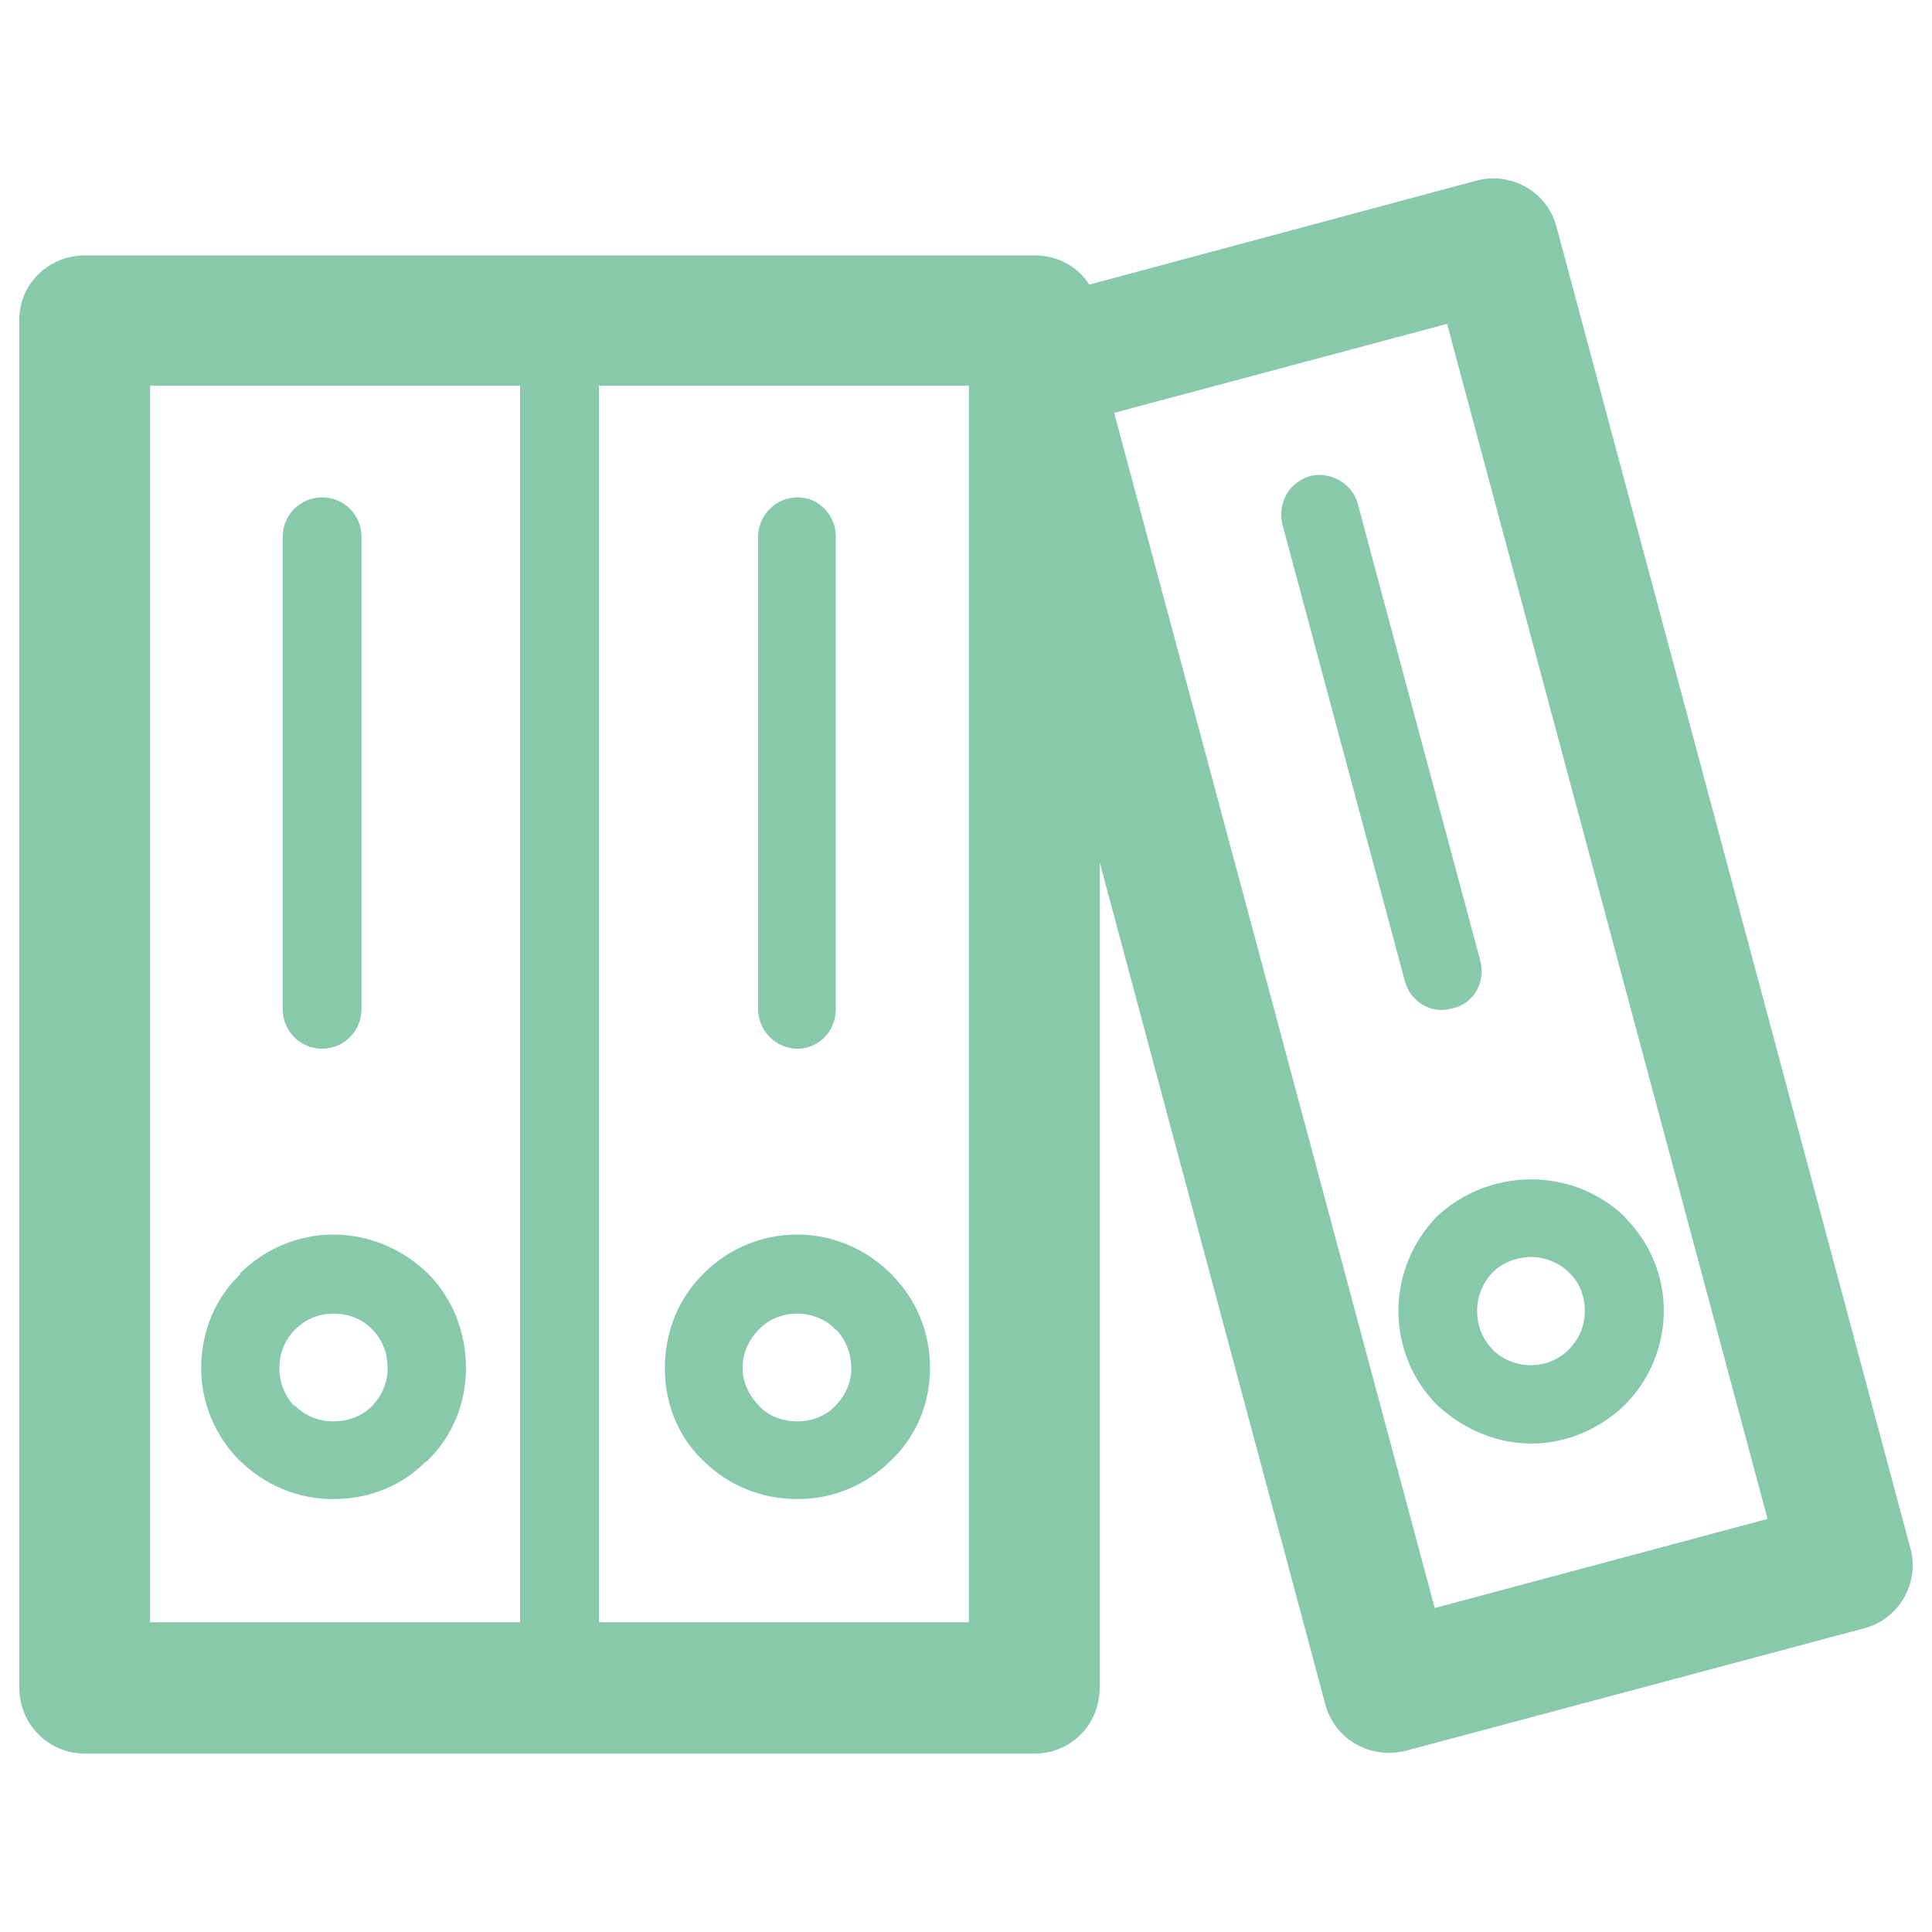 <svg width="16" height="16" viewBox="0 0 16 16" fill="none" xmlns="http://www.w3.org/2000/svg">
<path d="M2.667 8.685C2.848 8.685 2.994 8.539 2.994 8.357V4.445C2.994 4.264 2.848 4.119 2.667 4.119C2.486 4.119 2.341 4.266 2.341 4.445V8.355C2.341 8.539 2.486 8.685 2.667 8.685ZM1.989 12.099C2.189 12.296 2.464 12.415 2.76 12.415C3.056 12.415 3.33 12.304 3.523 12.107L3.541 12.099V12.096C3.741 11.901 3.859 11.63 3.859 11.331C3.859 11.019 3.741 10.744 3.541 10.543V10.552V10.544C3.339 10.349 3.064 10.224 2.76 10.224C2.464 10.224 2.189 10.347 1.989 10.544V10.554C1.787 10.746 1.666 11.021 1.666 11.333C1.666 11.616 1.781 11.886 1.973 12.085L1.989 12.099ZM2.448 11.007C2.526 10.928 2.64 10.879 2.76 10.879C2.888 10.879 3.002 10.925 3.08 11.007C3.163 11.09 3.21 11.197 3.21 11.333C3.21 11.451 3.163 11.56 3.08 11.645C3.002 11.725 2.888 11.771 2.76 11.771C2.64 11.771 2.526 11.725 2.448 11.645L2.426 11.634C2.357 11.549 2.314 11.45 2.314 11.333C2.314 11.197 2.363 11.09 2.448 11.007ZM11.581 10.854C11.581 11.162 11.704 11.438 11.901 11.635C12.105 11.826 12.382 11.955 12.681 11.955C12.982 11.955 13.258 11.827 13.456 11.635C13.651 11.44 13.779 11.163 13.779 10.854C13.779 10.566 13.664 10.294 13.472 10.099L13.454 10.075C13.254 9.883 12.979 9.767 12.68 9.767C12.381 9.767 12.104 9.883 11.899 10.075C11.704 10.278 11.581 10.552 11.581 10.854ZM12.361 10.538C12.437 10.461 12.557 10.41 12.68 10.41C12.798 10.41 12.914 10.459 12.993 10.538L13.009 10.554C13.083 10.63 13.125 10.738 13.125 10.856C13.125 10.986 13.075 11.09 12.993 11.176C12.914 11.256 12.798 11.306 12.68 11.306C12.557 11.306 12.437 11.256 12.361 11.176C12.28 11.091 12.233 10.987 12.233 10.856C12.233 10.733 12.281 10.621 12.361 10.538ZM12.891 1.88C12.814 1.587 12.514 1.419 12.227 1.496L9.021 2.357C8.925 2.207 8.76 2.115 8.566 2.115H0.704C0.405 2.115 0.16 2.349 0.16 2.647V13.979C0.16 14.283 0.406 14.523 0.704 14.523H8.565C8.869 14.523 9.107 14.282 9.107 13.979V7.141L10.977 14.12C11.056 14.406 11.35 14.573 11.643 14.499L15.438 13.485C15.729 13.408 15.899 13.109 15.821 12.822L12.891 1.88ZM4.306 13.435H1.243V3.194H4.307V13.435H4.306ZM8.024 13.435H4.96V3.194H8.024V13.435ZM11.882 13.317L9.227 3.419L11.984 2.682L14.638 12.579L11.882 13.317ZM6.605 12.415C6.902 12.415 7.176 12.296 7.374 12.099C7.579 11.909 7.702 11.632 7.702 11.331C7.702 11.03 7.587 10.762 7.394 10.566L7.374 10.544C7.176 10.349 6.902 10.224 6.605 10.224C6.298 10.224 6.027 10.347 5.829 10.544C5.624 10.746 5.506 11.021 5.506 11.333C5.506 11.634 5.624 11.911 5.829 12.101C6.027 12.296 6.298 12.415 6.605 12.415ZM6.288 11.007C6.363 10.928 6.474 10.879 6.605 10.879C6.723 10.879 6.842 10.928 6.915 11.007L6.934 11.021C7.003 11.098 7.05 11.207 7.05 11.333C7.05 11.451 7 11.56 6.915 11.645C6.842 11.725 6.723 11.771 6.605 11.771C6.474 11.771 6.363 11.725 6.288 11.645C6.205 11.56 6.15 11.451 6.15 11.333C6.15 11.197 6.205 11.09 6.288 11.007ZM6.605 8.685C6.781 8.685 6.922 8.539 6.922 8.357V4.445C6.922 4.264 6.781 4.119 6.605 4.119C6.427 4.119 6.278 4.266 6.278 4.445V8.355C6.278 8.539 6.427 8.685 6.605 8.685ZM10.851 3.942C10.674 3.992 10.576 4.17 10.622 4.349L11.635 8.128C11.681 8.298 11.859 8.403 12.027 8.351C12.206 8.314 12.306 8.133 12.259 7.955L11.246 4.178C11.205 4.006 11.019 3.901 10.851 3.942Z" fill="#38a671" fill-opacity="0.6"/>
</svg>
